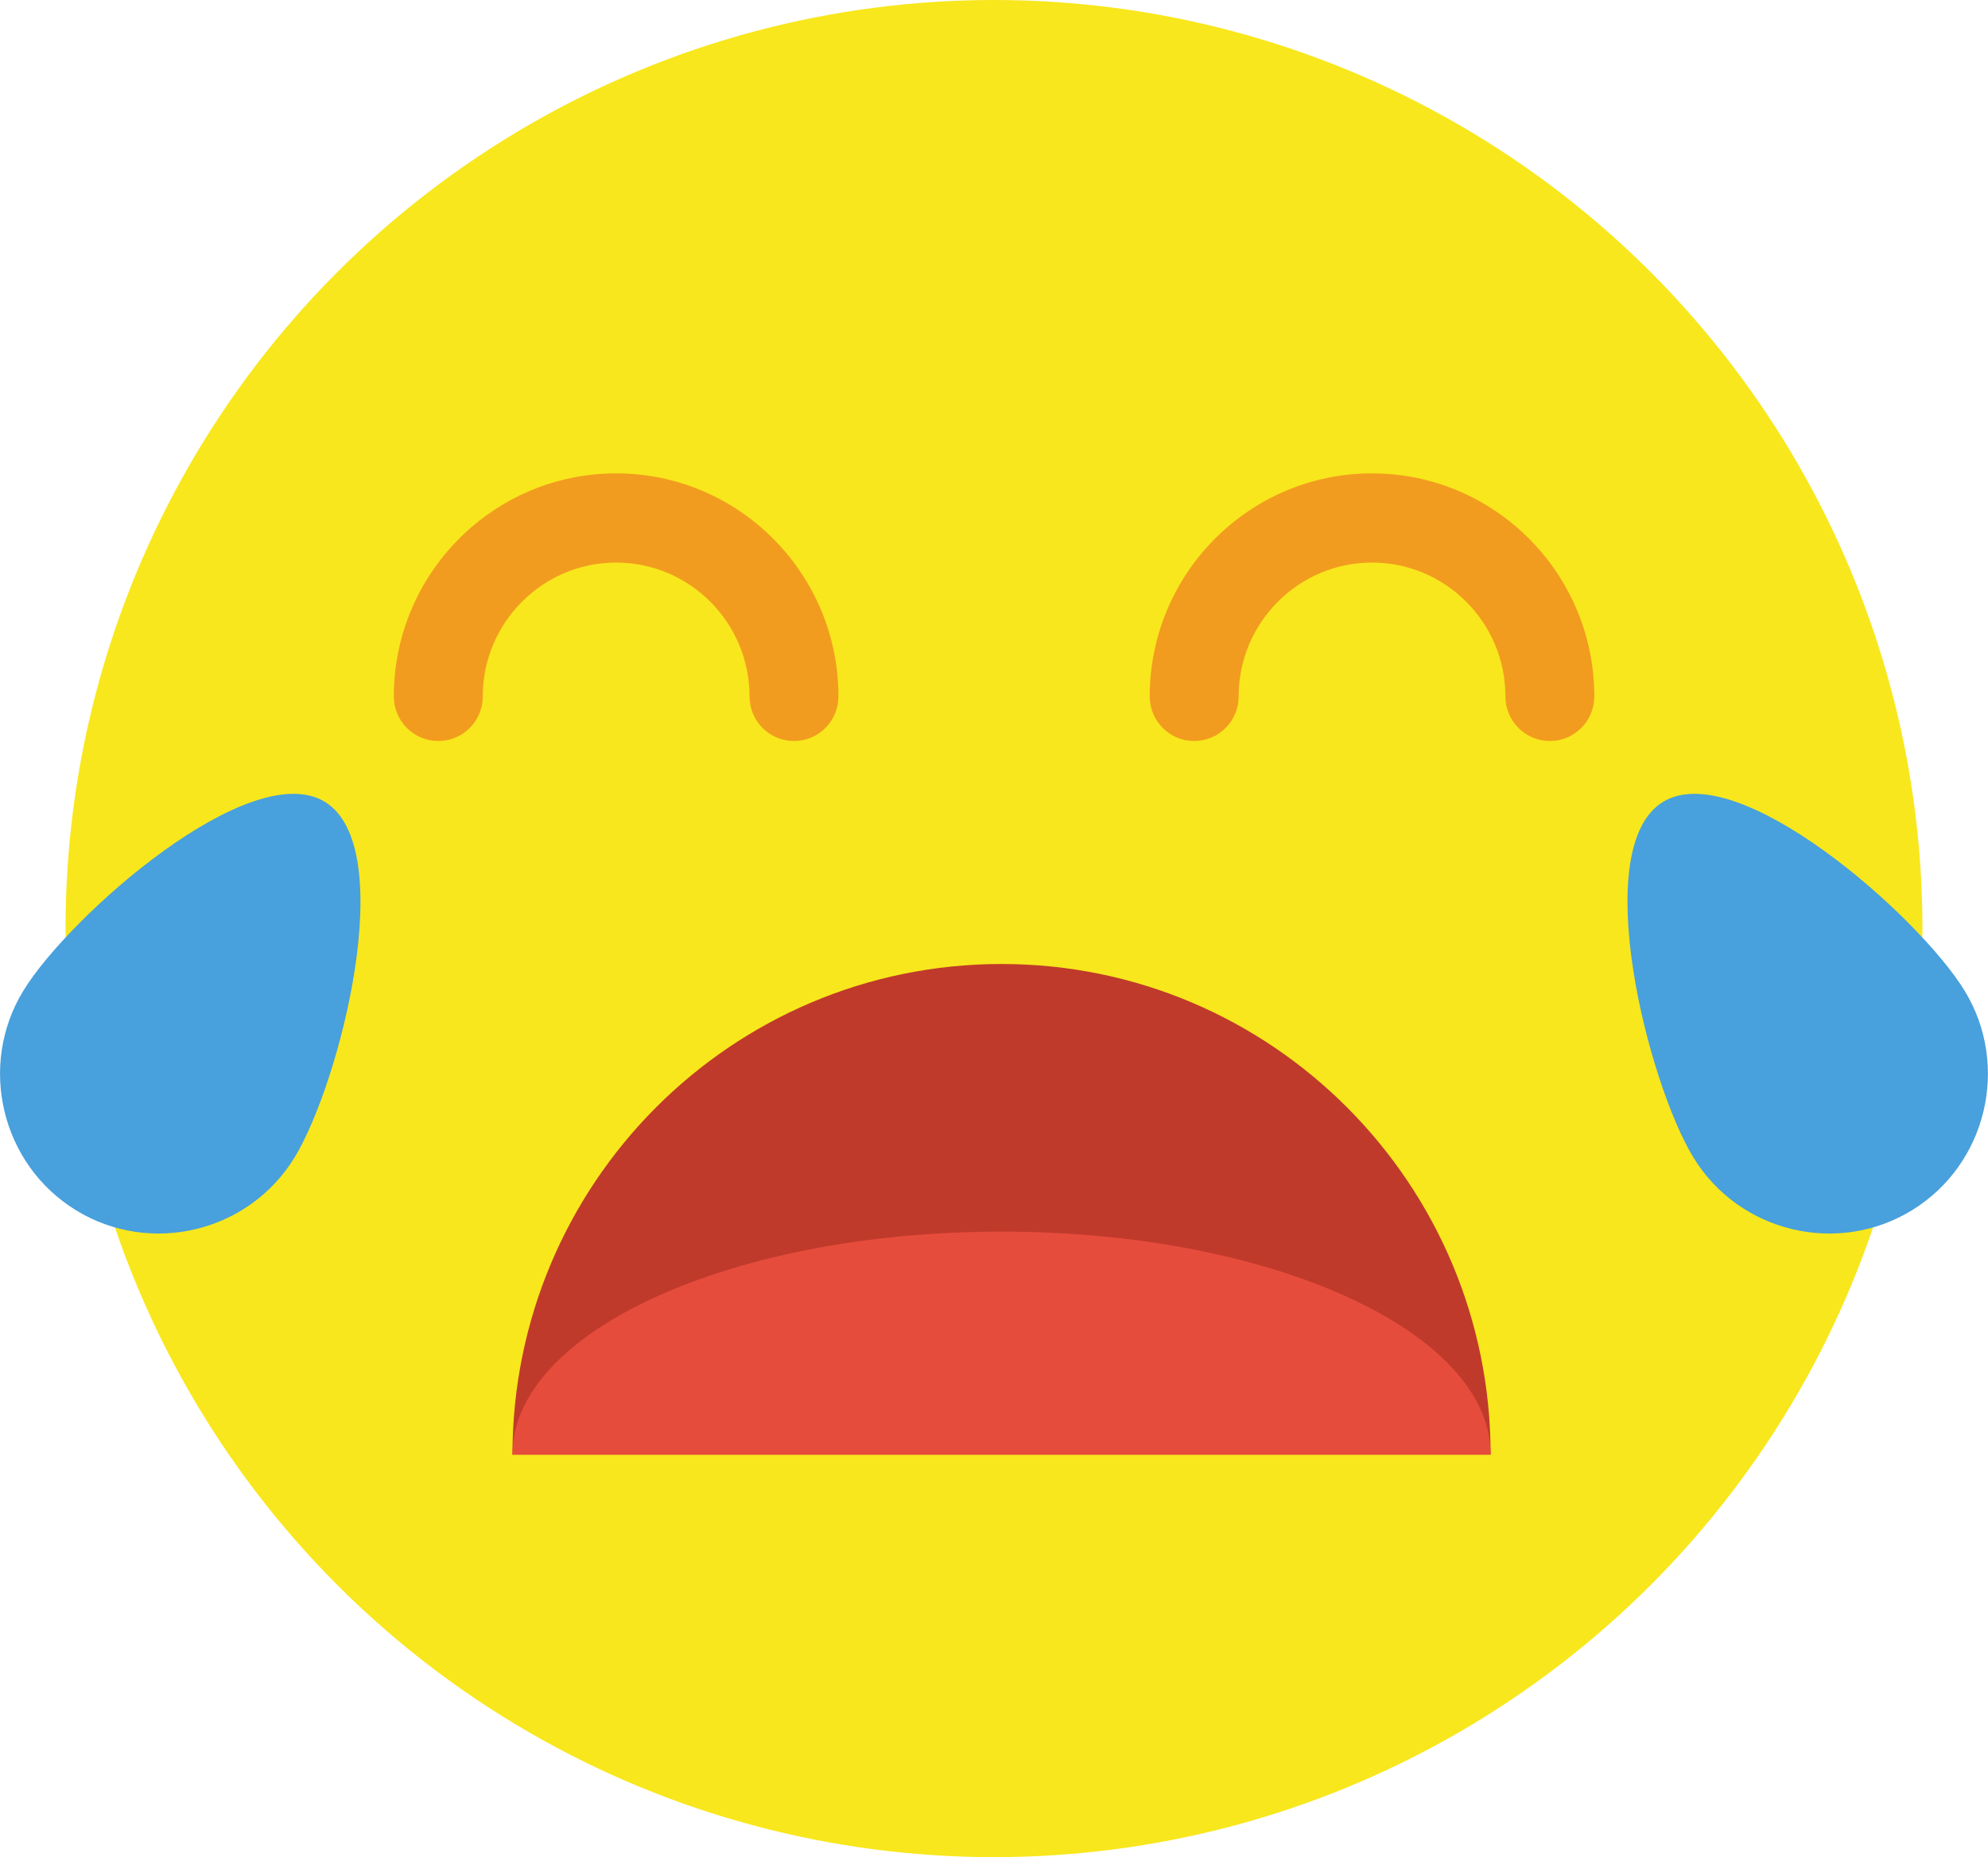 <?xml version="1.0" encoding="UTF-8"?>
<svg version="1.1" viewBox="0 0 182 170" xmlns="http://www.w3.org/2000/svg">
<title>Crying</title>
<desc>Created with Sketch.</desc>
<g fill="none" fill-rule="evenodd">
<g fill-rule="nonzero">
<circle cx="91" cy="85" r="85" fill="#F8E71C"/>
<path d="m46.916 133.16c0-24.806 20.047-44.917 44.775-44.917s44.775 20.11 44.775 44.917h-89.55z" fill="#C03A2B"/>
<path d="m46.916 133.16c0-11.274 20.047-20.417 44.775-20.417s44.775 9.143 44.775 20.417" fill="#E64C3C"/>
<path d="m72.69 67.831c-2.251 0-4.071-1.825-4.071-4.083 0-6.754-5.479-12.25-12.211-12.25-6.733 0-12.211 5.496-12.211 12.25 0 2.258-1.819 4.083-4.071 4.083s-4.071-1.825-4.071-4.083c0-11.258 9.13-20.417 20.352-20.417 11.222 0 20.352 9.159 20.352 20.417 0 2.258-1.819 4.083-4.071 4.083z" fill="#F29C1F"/>
<path d="m141.89 67.831c-2.251 0-4.071-1.825-4.071-4.083 0-6.754-5.479-12.25-12.211-12.25s-12.211 5.496-12.211 12.25c0 2.258-1.819 4.083-4.071 4.083s-4.071-1.825-4.071-4.083c0-11.258 9.13-20.417 20.352-20.417s20.352 9.159 20.352 20.417c0 2.258-1.819 4.083-4.071 4.083z" fill="#F29C1F"/>
<path d="m6.946 110.78c6.829 4.195 15.839 2.022 20.021-4.829 4.182-6.851 9.619-28.346 2.79-32.541s-23.443 10.435-27.624 17.286-2.015 15.889 4.814 20.084z" fill="#48A0DC"/>
<path transform="translate(165.5 92.792) scale(-1 1) translate(-165.5 -92.792)" d="m155.95 110.78c6.829 4.195 15.839 2.022 20.021-4.829 4.182-6.851 9.619-28.346 2.79-32.541s-23.443 10.435-27.624 17.286c-4.182 6.851-2.015 15.889 4.814 20.084z" fill="#48A0DC"/>
</g>
</g>
</svg>
